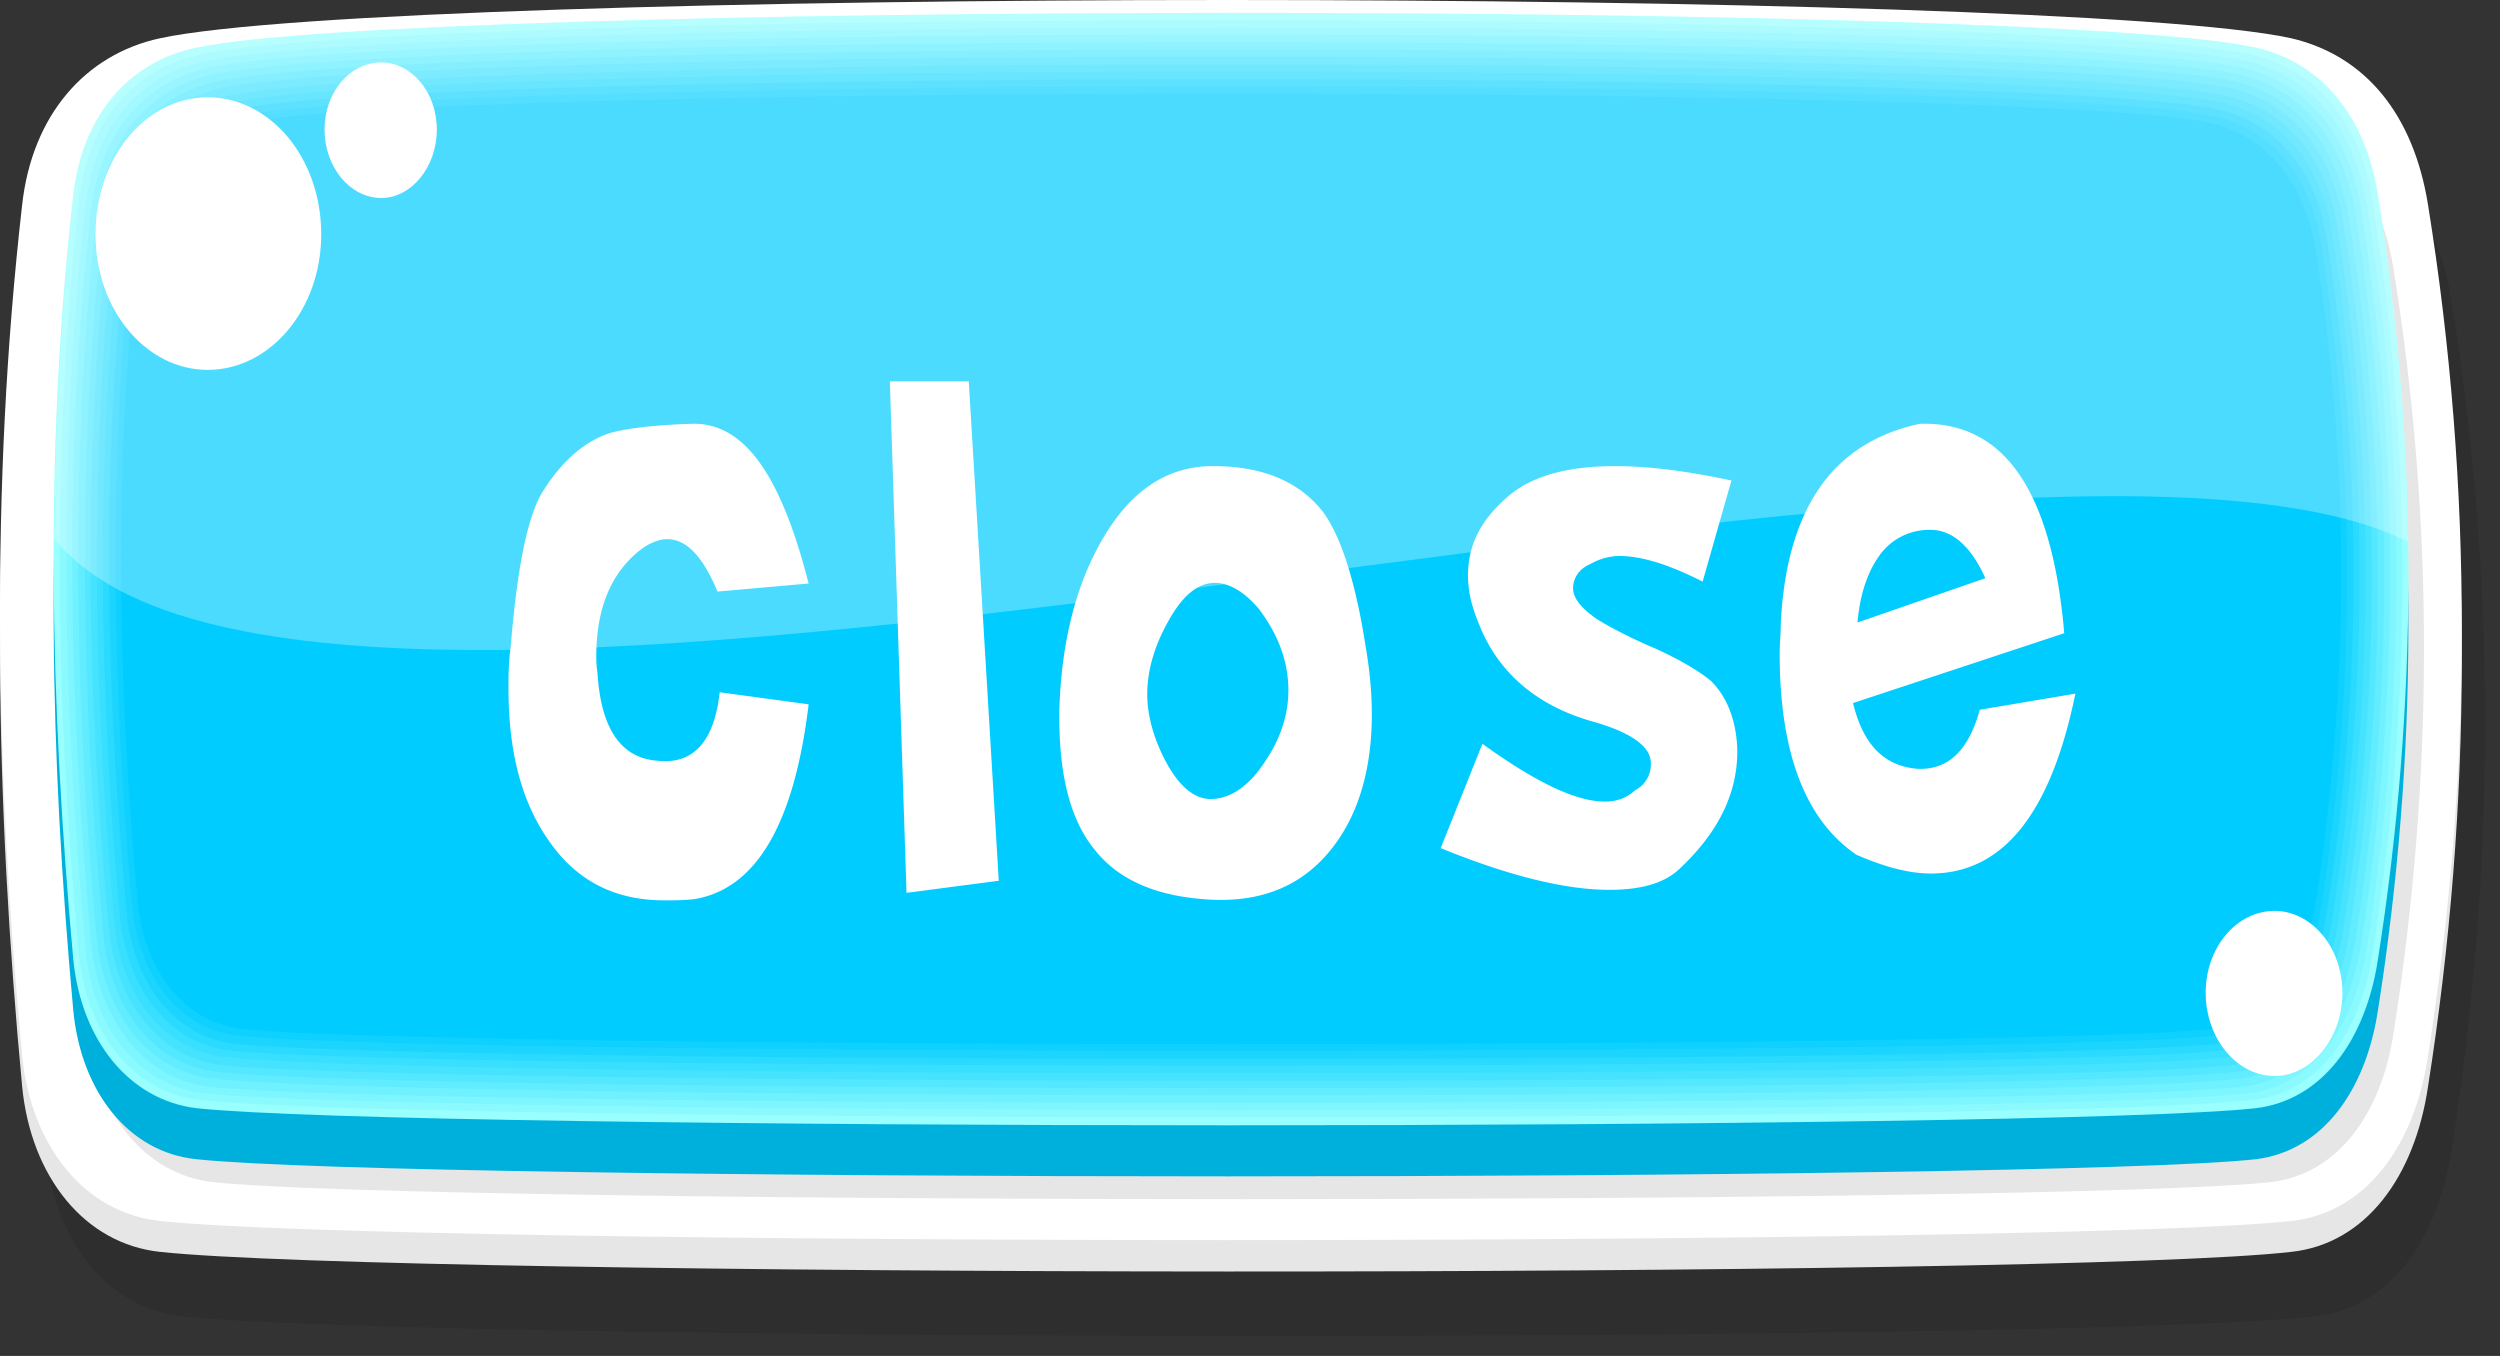 <svg width="59" height="32" fill="none" xmlns="http://www.w3.org/2000/svg"><rect width="100%" height="100%" fill="#333333" stroke="none"/><path fill-rule="evenodd" clip-rule="evenodd" d="M4.3 3.152c5.616-1.172 44.841-1.204 50.325 0 1.732.412 2.886 1.806 3.227 3.929 1.076 6.685 1.05 13.402 0 20.087-.34 2.123-1.47 3.707-3.227 3.897-5.484.633-44.71.602-50.324 0-1.758-.19-3.018-1.774-3.228-3.897-.63-6.685-.76-13.402 0-20.087.237-2.123 1.496-3.548 3.228-3.929Z" fill="#000" fill-opacity=".102"/><path fill-rule="evenodd" clip-rule="evenodd" d="M3.776 1.632C9.365.46 48.59.428 54.074 1.632c1.758.412 2.886 1.806 3.227 3.929 1.076 6.685 1.05 13.401 0 20.086-.315 2.123-1.469 3.707-3.227 3.897-5.484.634-44.71.602-50.298 0-1.784-.19-3.043-1.774-3.253-3.897-.63-6.685-.761-13.401 0-20.086.236-2.123 1.495-3.549 3.253-3.93Z" fill="#E6E6E6"/><path fill-rule="evenodd" clip-rule="evenodd" d="M3.776.903C9.365-.301 48.59-.301 54.074.903c1.758.412 2.886 1.806 3.227 3.929 1.076 6.685 1.05 13.37 0 20.087-.315 2.122-1.469 3.706-3.227 3.896-5.484.602-44.71.602-50.298 0-1.784-.19-3.043-1.774-3.253-3.896-.63-6.717-.761-13.402 0-20.087C.759 2.709 2.018 1.283 3.776.903Z" fill="#fff"/><path fill-rule="evenodd" clip-rule="evenodd" d="M5.01 2.867c5.01-1.077 43.66-1.109 48.592 0 1.548.349 2.598 1.616 2.886 3.485.97 6.02.945 12.008 0 18.028-.288 1.9-1.312 3.326-2.886 3.517-4.933.538-43.581.538-48.593 0-1.6-.19-2.728-1.616-2.912-3.517-.551-6.02-.682-12.008 0-18.028.21-1.9 1.338-3.168 2.912-3.485Z" fill="#E6E6E6"/><path fill-rule="evenodd" clip-rule="evenodd" d="M4.642 2.329c5.011-1.077 43.66-1.077 48.592 0 1.548.348 2.598 1.616 2.886 3.517.971 5.988.945 12.008 0 17.995-.288 1.901-1.311 3.327-2.886 3.517-4.932.539-43.58.539-48.592 0-1.6-.158-2.729-1.584-2.913-3.517-.55-5.988-.682-12.007 0-17.995.21-1.933 1.338-3.169 2.913-3.517Z" fill="#00B0DC"/><path fill-rule="evenodd" clip-rule="evenodd" d="M4.642 1.125c5.011-1.078 43.66-1.11 48.592 0 1.548.348 2.598 1.615 2.886 3.485.971 6.02.945 12.007 0 18.027-.288 1.901-1.311 3.327-2.886 3.517-4.932.538-43.58.538-48.592 0-1.6-.19-2.729-1.616-2.913-3.517-.55-6.02-.682-12.008 0-18.027.21-1.901 1.338-3.169 2.913-3.485Z" fill="#9FF"/><path fill-rule="evenodd" clip-rule="evenodd" d="M4.747 1.283C9.706.206 48.276.206 53.13 1.283c1.547.349 2.57 1.584 2.86 3.453a56.095 56.095 0 0 1 0 17.775c-.29 1.869-1.286 3.294-2.86 3.453-4.855.539-43.424.539-48.383 0-1.574-.159-2.703-1.553-2.886-3.453-.551-5.925-.656-11.85 0-17.775.21-1.9 1.338-3.136 2.886-3.453Z" fill="#8BFAFF"/><path fill-rule="evenodd" clip-rule="evenodd" d="M4.852 1.442c4.88-1.046 43.397-1.078 48.172 0 1.522.348 2.545 1.584 2.834 3.421.945 5.83.918 11.691 0 17.52-.289 1.838-1.286 3.264-2.834 3.423-4.775.538-43.292.506-48.172 0-1.575-.159-2.677-1.553-2.834-3.422-.551-5.83-.656-11.691 0-17.52.21-1.87 1.286-3.106 2.834-3.422Z" fill="#7DF6FF"/><path fill-rule="evenodd" clip-rule="evenodd" d="M4.93 1.6C9.758.555 48.223.555 52.92 1.6c1.521.349 2.518 1.553 2.807 3.358.918 5.767.892 11.533 0 17.3-.289 1.837-1.26 3.2-2.807 3.39-4.697.506-43.162.506-47.99 0-1.521-.19-2.597-1.553-2.78-3.39-.526-5.767-.657-11.533 0-17.3.21-1.837 1.285-3.041 2.78-3.358Z" fill="#6FF1FF"/><path fill-rule="evenodd" clip-rule="evenodd" d="M5.035 1.758c4.776-1.013 43.136-1.013 47.806 0 1.47.349 2.466 1.521 2.755 3.327a54.615 54.615 0 0 1 0 17.045c-.289 1.806-1.26 3.169-2.755 3.327-4.67.539-43.03.507-47.806 0-1.495-.158-2.57-1.489-2.755-3.327-.524-5.67-.63-11.342 0-17.045.21-1.806 1.26-3.01 2.755-3.327Z" fill="#61ECFF"/><path fill-rule="evenodd" clip-rule="evenodd" d="M5.14 1.917c4.697-.983 43.004-1.014 47.596 0 1.469.348 2.44 1.52 2.702 3.295.918 5.607.892 11.215 0 16.823-.262 1.743-1.207 3.105-2.702 3.263-4.592.507-42.9.507-47.596 0-1.495-.158-2.545-1.489-2.702-3.263-.525-5.608-.63-11.216 0-16.823C2.62 3.406 3.67 2.233 5.14 1.917Z" fill="#53E8FF"/><path fill-rule="evenodd" clip-rule="evenodd" d="M5.245 2.075c4.618-.982 42.873-.982 47.386 0 1.47.349 2.414 1.49 2.676 3.232a51.827 51.827 0 0 1 0 16.601c-.262 1.743-1.207 3.074-2.676 3.232-4.513.507-42.768.475-47.386 0-1.469-.158-2.518-1.489-2.676-3.232-.525-5.544-.63-11.057 0-16.601.184-1.743 1.233-2.915 2.676-3.232Z" fill="#46E3FF"/><path fill-rule="evenodd" clip-rule="evenodd" d="M5.35 2.265c4.566-.982 42.742-1.014 47.202 0 1.417.317 2.362 1.458 2.624 3.168a51.768 51.768 0 0 1 0 16.349c-.262 1.71-1.18 3.01-2.624 3.168-4.46.507-42.636.507-47.202 0-1.443-.127-2.492-1.426-2.65-3.168-.498-5.45-.603-10.9 0-16.349.21-1.742 1.207-2.883 2.65-3.168Z" fill="#38DFFF"/><path fill-rule="evenodd" clip-rule="evenodd" d="M5.43 2.424c4.512-.983 42.636-.983 47.017 0 1.417.316 2.336 1.425 2.598 3.136.866 5.355.84 10.74 0 16.095-.262 1.71-1.18 2.978-2.598 3.137-4.381.475-42.505.475-47.018 0-1.417-.159-2.414-1.426-2.597-3.137-.499-5.354-.578-10.74 0-16.095.21-1.71 1.207-2.851 2.597-3.136Z" fill="#2ADAFF"/><path fill-rule="evenodd" clip-rule="evenodd" d="M5.534 2.582c4.434-.95 42.48-.95 46.808 0 1.39.317 2.31 1.426 2.572 3.073a50.33 50.33 0 0 1 0 15.873c-.263 1.68-1.155 2.947-2.572 3.105-4.329.476-42.374.476-46.808 0-1.39-.158-2.388-1.394-2.545-3.105-.499-5.29-.604-10.582 0-15.873.184-1.679 1.154-2.788 2.545-3.073Z" fill="#1CD5FF"/><path fill-rule="evenodd" clip-rule="evenodd" d="M5.639 2.74c4.355-.918 42.348-.95 46.625 0 1.364.317 2.256 1.395 2.518 3.042a50.295 50.295 0 0 1 0 15.62c-.262 1.647-1.154 2.915-2.518 3.041-4.277.476-42.27.476-46.625 0-1.364-.127-2.361-1.362-2.519-3.041-.472-5.196-.577-10.392 0-15.62.184-1.647 1.155-2.756 2.519-3.041Z" fill="#0ED1FF"/><path fill-rule="evenodd" clip-rule="evenodd" d="M5.744 2.9c4.303-.92 42.217-.92 46.415 0 1.338.316 2.23 1.393 2.492 3.009.814 5.132.788 10.265 0 15.398-.262 1.616-1.128 2.82-2.492 2.978-4.198.475-42.112.475-46.415 0-1.364-.127-2.335-1.362-2.493-2.978-.472-5.133-.577-10.265 0-15.398.184-1.648 1.155-2.725 2.493-3.01Z" fill="#0CF"/><path fill-rule="evenodd" clip-rule="evenodd" d="M4.642 1.125c5.012-1.078 43.66-1.11 48.593 0 1.548.348 2.597 1.615 2.886 3.485.446 2.724.682 5.45.708 8.174-9.314-4.626-49.274 7.667-55.545-.064 0-2.693.157-5.386.446-8.11.21-1.901 1.338-3.169 2.912-3.485Z" fill="#fff" fill-opacity=".29"/><path fill-rule="evenodd" clip-rule="evenodd" d="M4.904 2.297c1.47 0 2.677 1.426 2.677 3.232 0 1.774-1.207 3.2-2.677 3.2-1.469 0-2.65-1.426-2.65-3.2 0-1.806 1.181-3.232 2.65-3.232ZM8.997 1.473c.709 0 1.312.697 1.312 1.584 0 .887-.603 1.616-1.312 1.616-.734 0-1.338-.729-1.338-1.616 0-.887.604-1.584 1.338-1.584ZM53.68 21.497c.866 0 1.601.855 1.601 1.932 0 1.078-.735 1.965-1.6 1.965-.893 0-1.627-.887-1.627-1.965 0-1.077.734-1.932 1.627-1.932Z" fill="#fff"/><path d="M43.732 16.592c.236.982.734 1.489 1.522 1.552.734.032 1.206-.443 1.469-1.394l2.256-.38c-.577 2.82-1.705 4.245-3.41 4.245-.525 0-1.103-.158-1.759-.443-1.207-.824-1.81-2.408-1.81-4.753 0-.221.026-.443.026-.697.131-2.692 1.207-4.277 3.28-4.72 1.994-.064 3.122 1.584 3.41 4.942l-4.984 1.648Zm.603-3.454c-.288.412-.446.95-.498 1.553l3.017-1.046c-.341-.76-.787-1.14-1.286-1.14a1.44 1.44 0 0 0-1.233.633ZM25.002 16.703c.052-1.457.34-2.725.918-3.802.682-1.267 1.574-1.901 2.703-1.901 1.207 0 2.046.38 2.597 1.077.42.57.761 1.616.997 3.105.105.602.158 1.14.158 1.68 0 1.108-.236 2.059-.683 2.787-.682 1.11-1.705 1.648-3.096 1.584-1.259-.063-2.177-.443-2.755-1.172-.603-.728-.866-1.837-.84-3.358Zm4.723-2.313c-.368-.444-.735-.634-1.05-.634-.42 0-.787.317-1.128.95-.315.571-.472 1.142-.472 1.68 0 .507.157 1.046.42 1.553.314.602.682.918 1.075.918.472 0 .918-.316 1.286-.887.367-.538.55-1.109.55-1.679 0-.634-.21-1.267-.681-1.9ZM16.985 16.337c-.131 1.172-.63 1.711-1.47 1.616-.865-.063-1.337-.76-1.416-2.091-.026-.159-.026-.285-.026-.38 0-1.11.34-1.933.997-2.471.236-.19.472-.286.682-.286.446 0 .84.412 1.18 1.236l2.152-.19c-.656-2.567-1.522-3.802-2.755-3.77-.97.031-1.627.126-1.941.221-.578.19-1.102.634-1.548 1.331-.368.539-.63 1.774-.787 3.707-.053.38-.053.697-.053.982 0 1.457.289 2.63.918 3.549.656.982 1.575 1.457 2.755 1.457.236 0 .499 0 .735-.032 1.443-.253 2.335-1.774 2.676-4.594l-2.099-.285ZM21 9l.394 12.071 2.177-.285L22.863 9H21ZM34 20.015l.985-2.462c1.257.91 2.208 1.364 2.888 1.364.272 0 .51-.076.713-.266a.686.686 0 0 0 .374-.643c0-.38-.442-.72-1.393-.985-1.325-.38-2.242-1.175-2.684-2.349-.17-.416-.238-.757-.238-1.098 0-.72.306-1.326.986-1.894.543-.455 1.392-.682 2.48-.682.78 0 1.698.114 2.751.34l-.68 2.387c-.815-.416-1.46-.606-1.97-.606a1.42 1.42 0 0 0-.679.19c-.272.113-.408.34-.408.568 0 .227.17.454.544.72.238.151.713.416 1.427.72.577.264 1.019.53 1.29.757.374.378.578.909.612 1.553.034 1.022-.407 1.97-1.325 2.84-.373.38-.95.531-1.698.531-.986 0-2.31-.303-3.975-.985Z" fill="#fff"/></svg>